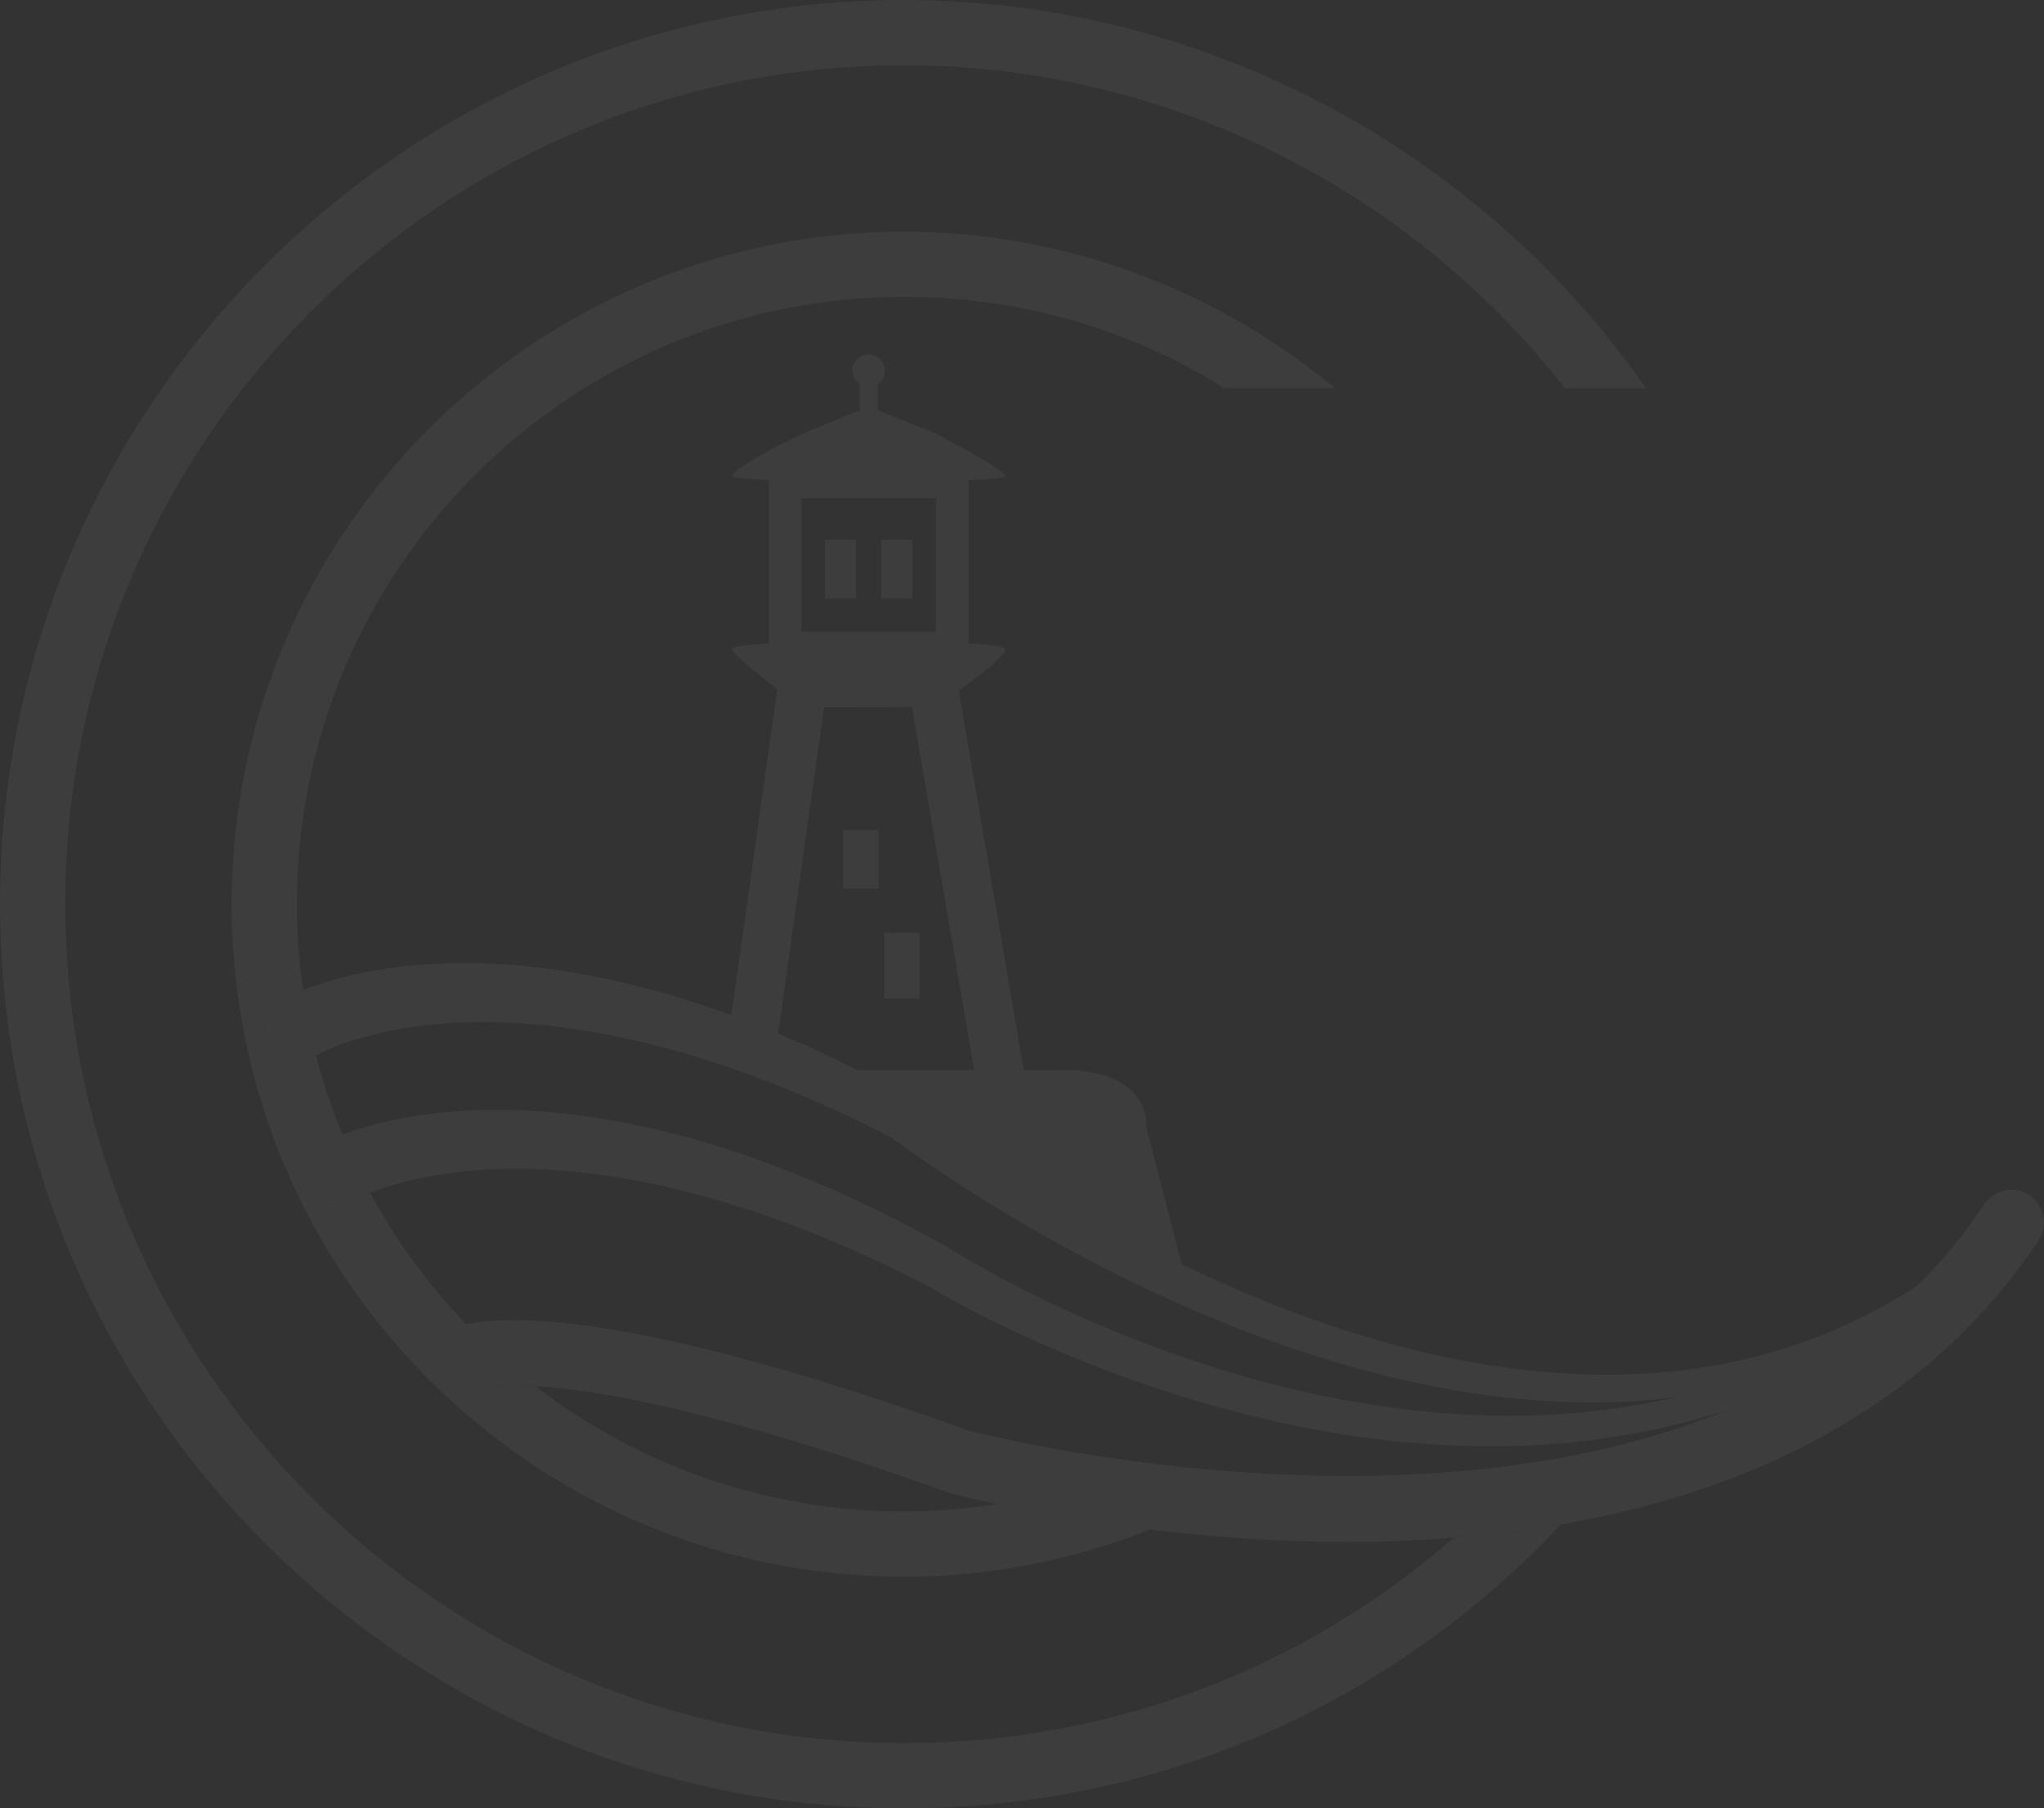 <?xml version="1.0" encoding="utf-8"?>
<!-- Generator: Adobe Illustrator 16.0.0, SVG Export Plug-In . SVG Version: 6.00 Build 0)  -->
<!DOCTYPE svg PUBLIC "-//W3C//DTD SVG 1.1//EN" "http://www.w3.org/Graphics/SVG/1.1/DTD/svg11.dtd">
<svg version="1.1" id="Layer_1" xmlns="http://www.w3.org/2000/svg" xmlns:xlink="http://www.w3.org/1999/xlink" x="0px" y="0px"
	 width="125.324px" height="110.859px" viewBox="0 0 125.324 110.859" enable-background="new 0 0 125.324 110.859"
	 xml:space="preserve">
<rect x="0" y="0" width="125.324" height="110.859" fill="#333333" stroke="none"/>
<g opacity="0.05">
	<rect x="50.583" y="33.096" fill="#FFFFFF" width="1.903" height="3.586"/>
	<rect x="54.037" y="33.096" fill="#FFFFFF" width="1.903" height="3.586"/>
	<rect x="51.701" y="50.891" fill="#FFFFFF" width="2.171" height="3.586"/>
	<rect x="54.202" y="57.172" fill="#FFFFFF" width="2.171" height="4.039"/>
	<path fill="#FFFFFF" d="M55.43,92.658c-8.503,0-16.343-2.871-22.618-7.688c-2.773-0.168-3.741,0.197-3.763,0.207
		c0.106-0.045,0.149-0.082,0.149-0.082l-2.107-3.4c0.208-0.129,0.658-0.346,1.491-0.518c-2.304-2.402-4.297-5.104-5.896-8.053
		c-0.52,0.203-1.036,0.436-1.372,0.637l-0.052,0.031c-0.948,0.568-2.177,0.26-2.744-0.689s-0.259-2.178,0.689-2.744
		c0.024-0.014,0.054-0.031,0.078-0.045c0.626-0.338,1.169-0.562,1.709-0.76c-0.644-1.564-1.19-3.178-1.618-4.84
		c-0.028,0.016-0.063,0.031-0.089,0.047l-0.052,0.031c-0.948,0.568-2.177,0.26-2.744-0.689s-0.259-2.178,0.689-2.744
		c0.024-0.014,0.054-0.031,0.078-0.045c0.478-0.258,0.908-0.451,1.324-0.617c-0.245-1.721-0.379-3.479-0.379-5.268
		c0-20.525,16.7-37.227,37.228-37.227c7.082,0,13.813,1.947,19.64,5.588h6.77c-7.371-6.141-16.752-9.588-26.409-9.588
		c-22.733,0-41.228,18.494-41.228,41.227c0,22.734,18.494,41.229,41.228,41.229c5.222,0,10.312-1,15.079-2.887
		c-3.982-0.48-7.254-1.1-9.422-1.566C59.228,92.494,57.339,92.658,55.43,92.658z"/>
	<path fill="#FFFFFF" d="M55.43,106.859C27.072,106.859,4,83.789,4,55.43C4,27.072,27.072,4,55.43,4
		c15.878,0,30.839,7.443,40.513,19.791h4.977C90.613,9.016,73.576,0,55.43,0C24.866,0,0,24.865,0,55.43s24.865,55.43,55.43,55.43
		c15.458,0,29.827-6.297,40.272-17.404c-2.111,0.365-4.305,0.637-6.574,0.812C79.865,102.354,68.033,106.859,55.43,106.859z"/>
	<path fill="#FFFFFF" d="M124.429,73.27c-0.92-0.611-2.162-0.357-2.771,0.562c-1.215,1.834-2.574,3.473-4.045,4.943
		c-0.652,0.432-1.32,0.84-2.006,1.215c-2.654,1.492-5.52,2.59-8.471,3.301c-5.922,1.424-12.146,1.195-18.117-0.014
		c-5.732-1.174-11.273-3.221-16.561-5.768l-2.154-8.344c0-4-5.49-3.562-5.49-3.562h-2.043l-3.987-23.268
		c1.267-0.9,2.891-2.139,2.851-2.547c-0.016-0.152-0.9-0.268-2.251-0.348V29.438c1.386-0.061,2.282-0.146,2.251-0.256
		c-0.134-0.475-4.309-2.625-4.309-2.625l-3.501-1.406v-1.621c0.257-0.182,0.436-0.465,0.436-0.803c0-0.553-0.447-1-0.999-1
		s-0.999,0.447-0.999,1c0,0.342,0.185,0.631,0.447,0.811v1.617l-3.495,1.42c0,0-4.381,2.117-4.315,2.607
		c0.015,0.111,0.896,0.195,2.24,0.256v10.004c-1.379,0.082-2.271,0.197-2.24,0.348c0.079,0.381,1.556,1.551,2.759,2.451
		l-2.82,19.994c-0.018-0.006-0.033-0.014-0.05-0.02c-0.78-0.275-1.558-0.562-2.354-0.803c-1.577-0.52-3.191-0.939-4.819-1.312
		c-3.264-0.711-6.627-1.141-10.043-1.055c-1.706,0.041-3.422,0.215-5.132,0.545c-0.854,0.172-1.708,0.379-2.558,0.646
		c-0.445,0.146-0.866,0.289-1.3,0.461c-0.417,0.166-0.846,0.359-1.324,0.617c-0.024,0.014-0.054,0.031-0.078,0.045
		c-0.948,0.566-1.257,1.795-0.689,2.744s1.796,1.258,2.744,0.689l0.052-0.031c0.025-0.016,0.061-0.031,0.089-0.047
		c0.442-0.252,1.126-0.545,1.745-0.762c0.683-0.242,1.396-0.441,2.121-0.613c1.454-0.332,2.958-0.541,4.481-0.629
		c0.762-0.041,1.528-0.057,2.296-0.055c0.769,0.018,1.539,0.045,2.31,0.105c0.771,0.062,1.543,0.131,2.312,0.242
		c0.771,0.096,1.539,0.23,2.308,0.365c1.532,0.299,3.062,0.639,4.572,1.08c0.759,0.201,1.508,0.449,2.259,0.686
		c0.753,0.232,1.491,0.518,2.238,0.773l2.214,0.855l2.188,0.934c1.43,0.639,2.842,1.324,4.244,2.031
		c1.253,0.939,2.488,1.787,3.764,2.623c1.316,0.863,2.652,1.689,4.006,2.488c2.709,1.594,5.488,3.064,8.336,4.395
		C76.46,81.891,82.447,84,88.662,85.139c4.611,0.834,9.385,1.104,14.062,0.521c-3.789,0.865-7.691,1.223-11.578,1.109
		c-5.832-0.16-11.619-1.303-17.18-3.092c-2.783-0.896-5.514-1.957-8.176-3.162c-1.33-0.605-2.645-1.242-3.936-1.92
		c-1.28-0.674-2.583-1.4-3.756-2.145l-0.037-0.023L58.011,76.4c-1.438-0.791-2.89-1.557-4.367-2.279l-2.238-1.047l-2.275-0.969
		c-0.772-0.297-1.534-0.617-2.316-0.891c-0.78-0.275-1.559-0.562-2.354-0.803c-1.576-0.52-3.191-0.939-4.819-1.312
		c-3.264-0.711-6.627-1.141-10.043-1.055c-1.706,0.041-3.422,0.215-5.132,0.545c-0.854,0.172-1.708,0.379-2.558,0.646
		c-0.312,0.104-0.614,0.207-0.916,0.318c-0.54,0.197-1.083,0.422-1.709,0.76c-0.024,0.014-0.054,0.031-0.078,0.045
		c-0.948,0.566-1.257,1.795-0.689,2.744s1.796,1.258,2.744,0.689l0.052-0.031c0.336-0.201,0.852-0.434,1.372-0.637
		c0.155-0.061,0.311-0.119,0.461-0.172c0.683-0.242,1.396-0.441,2.121-0.613c1.454-0.332,2.958-0.541,4.481-0.629
		c0.762-0.041,1.528-0.057,2.296-0.055c0.769,0.018,1.539,0.045,2.31,0.105c0.771,0.062,1.543,0.131,2.312,0.242
		c0.771,0.096,1.539,0.23,2.308,0.365c1.532,0.299,3.063,0.639,4.573,1.08c0.76,0.201,1.508,0.449,2.26,0.686
		c0.752,0.232,1.49,0.518,2.237,0.773l2.214,0.855l2.188,0.934c1.448,0.648,2.88,1.342,4.302,2.061l-0.087-0.051
		c1.351,0.816,2.663,1.504,4.022,2.184c1.353,0.674,2.723,1.301,4.109,1.895c2.773,1.184,5.609,2.213,8.496,3.074
		c5.773,1.721,11.777,2.771,17.828,2.805c4.965,0.037,9.959-0.666,14.691-2.189c-19.506,8-44.938,1.607-46.482,1.205
		c-19.741-7.113-27.741-7.119-30.745-6.502c-0.833,0.172-1.282,0.389-1.491,0.518l2.107,3.4c0,0-0.042,0.037-0.149,0.082
		c0.022-0.01,0.99-0.375,3.763-0.207c3.937,0.238,11.516,1.553,25.239,6.502l0.152,0.047c0.138,0.037,1.167,0.314,2.884,0.686
		c2.168,0.467,5.439,1.086,9.422,1.566c3.578,0.434,7.725,0.756,12.158,0.756c0.531,0,1.066-0.006,1.605-0.014
		c1.66-0.029,3.27-0.123,4.855-0.246c2.27-0.176,4.463-0.447,6.574-0.812c13.154-2.277,23.174-8.182,29.289-17.414
		C125.601,75.121,125.349,73.879,124.429,73.27z M49.139,30.543h8.244v8.174h-8.244V30.543z M52.569,65.604
		c-0.317-0.16-0.632-0.326-0.952-0.482l-2.236-1.047l-1.672-0.711l2.82-20l5.385-0.018l3.813,22.258H52.569z"/>
</g>
<g opacity="0.2">
	<path fill="#FFFFFF" d="M125.988,200.204"/>
	<g>
		<path fill="none" stroke="#C4DCE5" stroke-miterlimit="10" d="M125.988,200.204"/>
	</g>
</g>
</svg>
